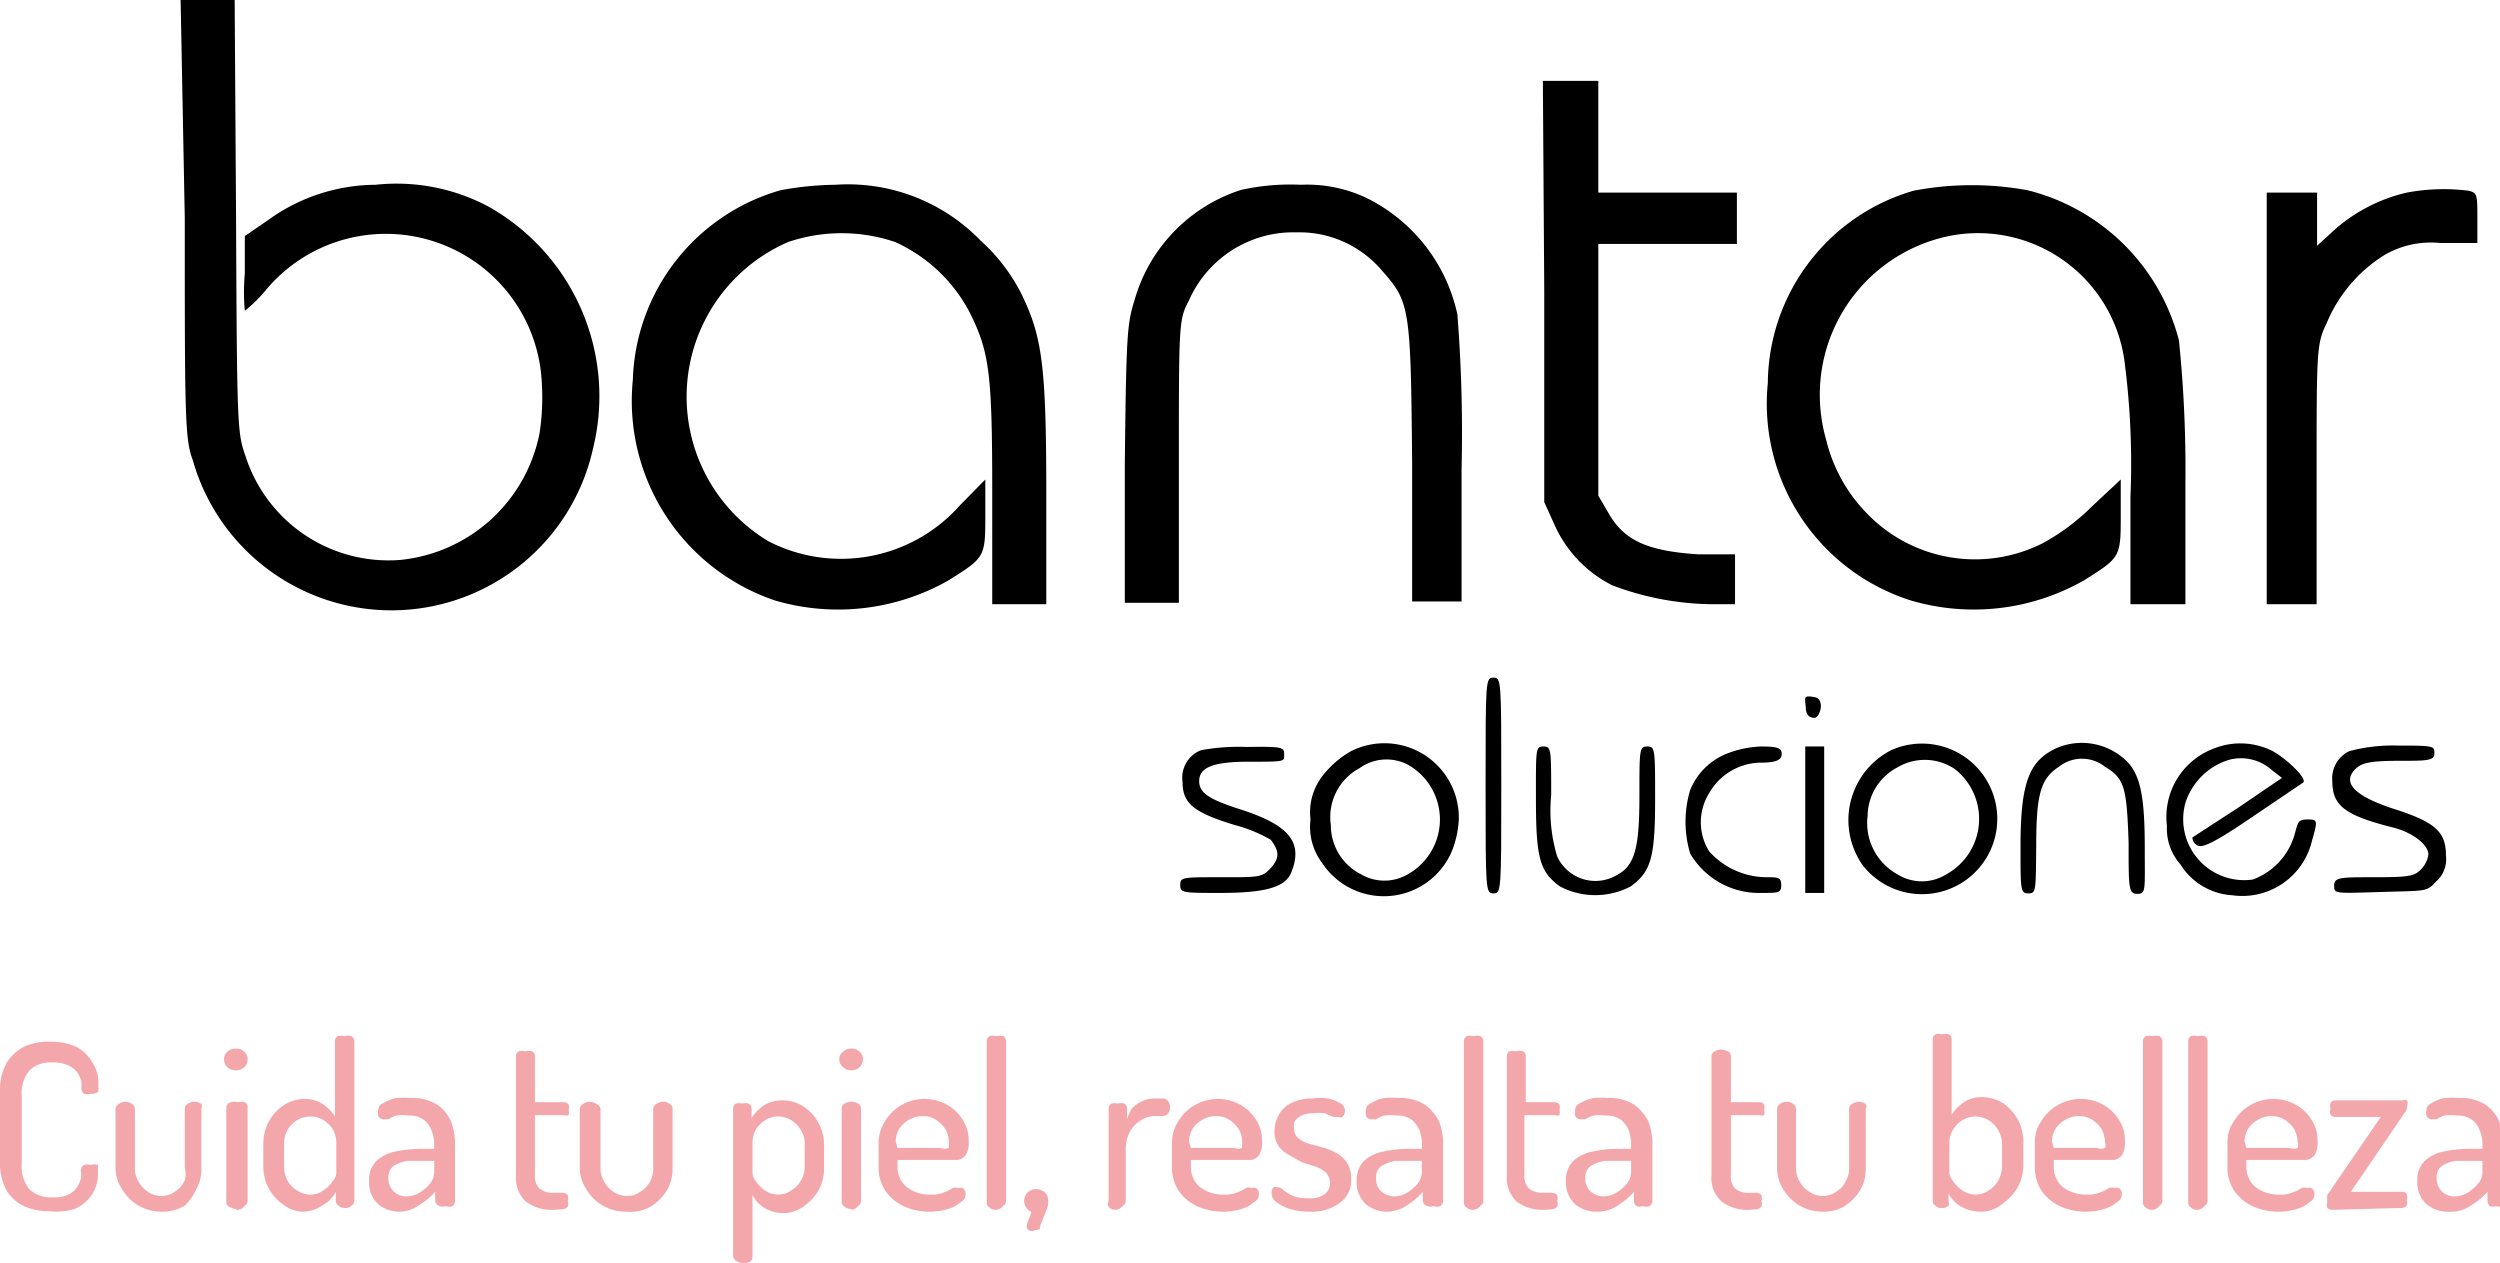 <svg xmlns="http://www.w3.org/2000/svg" viewBox="0 0 54.12 27.34">
  <defs>
    <style>
      .cls-1 {
        fill: #f4a7ab;
      }
    </style>
  </defs>
  <g id="Capa_2" data-name="Capa 2">
    <g id="DISEÑO">
      <g>
        <path d="M4,4.72c0,4.2,0,4.79.17,5.23a4.47,4.47,0,0,0,8.67-.25,4.71,4.71,0,0,0-2.27-5.23A4.23,4.23,0,0,0,8.13,4a4,4,0,0,0-2.32.76l-.51.35,0,.81a4.48,4.48,0,0,0,0,.81,3.28,3.28,0,0,0,.43-.42,3.38,3.38,0,0,1,6,2,5.08,5.08,0,0,1-.05,1.07,3.42,3.42,0,0,1-3,2.74A3.25,3.25,0,0,1,5.32,9.89c-.18-.52-.19-.55-.21-5.21L5.08,0H3.91Z"/>
        <path d="M33.43,6.31l0,4.56.24.53a2.7,2.7,0,0,0,1.23,1.27,6.26,6.26,0,0,0,2.14.41h.52V12l-.8,0c-1.09-.07-1.59-.3-1.92-.86l-.24-.41,0-2.73,0-2.72h3V4.17h-3V1.75H33.4Z"/>
        <path d="M16.89,4.12a4.41,4.41,0,0,0-3.19,4.1A4.56,4.56,0,0,0,16.78,13a4.84,4.84,0,0,0,3.76-.44c.78-.49.79-.5.79-1.39v-.79l-.55.56a3.44,3.44,0,0,1-4.14.78,3.65,3.65,0,0,1,.42-6.48,3.61,3.61,0,0,1,2.32,0A3.4,3.4,0,0,1,21,6.78c.42.85.48,1.3.48,3.9v2.4h1.17v-2.4c0-2.77-.09-3.4-.54-4.32a3.93,3.93,0,0,0-.88-1.15A4,4,0,0,0,18.08,4,6.79,6.79,0,0,0,16.89,4.12Z"/>
        <path d="M26.87,4.11A3.51,3.51,0,0,0,24.56,6.5c-.16.5-.18.76-.21,3.55l0,3h1.17l0-3.07c0-3,0-3.06.22-3.48a2.47,2.47,0,0,1,2.33-1.47,2.34,2.34,0,0,1,1.84.82c.61.69.63.78.66,4.17l0,3h1.07V10.16a33,33,0,0,0-.09-3.35,3.67,3.67,0,0,0-2-2.54A3,3,0,0,0,28.16,4,4.93,4.93,0,0,0,26.87,4.11Z"/>
        <path d="M41.42,4.13a4.37,4.37,0,0,0-3.15,4.16A4.47,4.47,0,0,0,41.37,13a4.82,4.82,0,0,0,3.75-.44c.78-.49.79-.5.79-1.39v-.79l-.62.58a4.69,4.69,0,0,1-1.07.8,3.25,3.25,0,0,1-3.79-.63,3.43,3.43,0,0,1-.9-1.62A3.51,3.51,0,0,1,42.24,5.1,3.2,3.2,0,0,1,46,7.89a17.17,17.17,0,0,1,.12,2.87v2.32h1.19l0-2.65a27.45,27.45,0,0,0-.14-3.06A4.51,4.51,0,0,0,43.9,4.12,6.67,6.67,0,0,0,41.42,4.13Z"/>
        <path d="M52.1,4.17A3.57,3.57,0,0,0,50.51,5l-.35.32V4.17H49.07v8.91h1.08l0-2.82c0-2.68,0-2.82.22-3.27a3.16,3.16,0,0,1,1.25-1.47,2,2,0,0,1,1.2-.26l.81,0V4.71c0-.48,0-.53-.18-.58A4.31,4.31,0,0,0,52.1,4.17Z"/>
        <path d="M32.16,17c0,2.28,0,2.34.17,2.34s.17-.06.17-2.34,0-2.33-.17-2.33S32.16,14.72,32.16,17Z"/>
        <path d="M39.09,15.3c0,.17.07.24.19.24s.24-.41,0-.45S39.07,15.09,39.09,15.3Z"/>
        <path d="M29.25,16.26a2.07,2.07,0,0,0-.63.55,1.28,1.28,0,0,0-.25.93,1.3,1.3,0,0,0,.25.94,1.6,1.6,0,0,0,2.8-.23,2.1,2.1,0,0,0,.16-.71A1.61,1.61,0,0,0,29.25,16.26Zm1.22.29a1.36,1.36,0,0,1,0,2.38,1,1,0,0,1-1,0,1.19,1.19,0,0,1-.66-1.07,1.2,1.2,0,0,1,.62-1.23A1,1,0,0,1,30.47,16.55Z"/>
        <path d="M40.94,16.24a1.7,1.7,0,0,0-.61,2.5,1.63,1.63,0,1,0,.61-2.5Zm1.38.41a1.37,1.37,0,0,1-.19,2.28,1,1,0,0,1-1.05,0,1.27,1.27,0,0,1-.65-1.27,1.2,1.2,0,0,1,.65-1.05A1.16,1.16,0,0,1,42.32,16.65Z"/>
        <path d="M44.53,16.19c-.61.28-.79.75-.79,2.15,0,.93,0,1,.17,1s.16-.06.17-1c0-1.14.09-1.48.49-1.74a.8.8,0,0,1,1,0c.42.25.47.44.51,1.64,0,1,0,1.11.19,1.11s.16-.08.16-1c0-1.07-.09-1.54-.36-1.84A1.39,1.39,0,0,0,44.53,16.19Z"/>
        <path d="M47.91,16.21a1.58,1.58,0,0,0-1,1.67,1.16,1.16,0,0,0,.29.83,1.42,1.42,0,0,0,1.12.67,1.55,1.55,0,0,0,1.73-1.18c.13-.45.12-.46-.1-.46s-.2.07-.29.37a1.47,1.47,0,0,1-.89.93,1.32,1.32,0,0,1-1.46-1.66,1.43,1.43,0,0,1,.94-.93,1,1,0,0,1,.93.22l.22.17-.94.64-1,.65s0,.1.09.16.22.07,1.2-.6l1.11-.75c.09-.08-.34-.5-.66-.68A1.55,1.55,0,0,0,47.91,16.21Z"/>
        <path d="M26,16.24a.64.64,0,0,0-.4.69c0,.46.24.66,1.13.93a3.16,3.16,0,0,1,.78.32c.19.25.19.4,0,.61s-.26.2-1.09.2-.87,0-.87.17.06.17.87.17c1,0,1.42-.13,1.54-.46.25-.64-.06-1-1.05-1.33-.73-.23-.95-.37-.95-.63s.22-.42,1.05-.42.79,0,.79-.16-.05-.17-.81-.16A4.56,4.56,0,0,0,26,16.24Z"/>
        <path d="M33.25,17.3c0,1.27.08,1.57.52,1.89a1.65,1.65,0,0,0,1.53,0c.44-.32.53-.62.53-1.89,0-1.08,0-1.14-.17-1.14s-.17.06-.17,1.05c0,1.17-.1,1.53-.5,1.74a.91.91,0,0,1-1.28-.41,3.43,3.43,0,0,1-.13-1.33c0-1,0-1.05-.17-1.05S33.25,16.22,33.25,17.3Z"/>
        <path d="M37.37,16.32a1.42,1.42,0,0,0-.78.78,2.39,2.39,0,0,0,0,1.38,1.73,1.73,0,0,0,1.55.85c.36,0,.42,0,.42-.17s-.06-.17-.35-.17A1.68,1.68,0,0,1,37,18.43a1.19,1.19,0,0,1,0-1.26,1.3,1.3,0,0,1,1.11-.66c.37,0,.46-.07.46-.19s-.07-.16-.44-.16A2.24,2.24,0,0,0,37.37,16.32Z"/>
        <path d="M39.08,17.74v1.59h.41V16.16h-.41Z"/>
        <path d="M50.86,16.26a.65.65,0,0,0-.37.65c0,.53.27.74,1.3,1,.42.1.78.37.78.59a.58.58,0,0,1-.17.33c-.14.14-.27.16-1,.16s-.87,0-.87.18,0,.17,1,.14,1,0,1.21-.23a.64.64,0,0,0,.21-.56c0-.51-.23-.72-1.1-1s-1.19-.58-.83-.9c.13-.11.33-.15.92-.15s.76,0,.76-.16,0-.17-.8-.17A3.64,3.64,0,0,0,50.86,16.26Z"/>
      </g>
      <g>
        <path class="cls-1" d="M1.07,26.22a1.32,1.32,0,0,1-.53-.1.91.91,0,0,1-.4-.35A1.29,1.29,0,0,1,0,25.13v-1.5A1.19,1.19,0,0,1,.15,23a.94.94,0,0,1,.39-.35,1.32,1.32,0,0,1,.53-.1,1.39,1.39,0,0,1,.58.11A.88.88,0,0,1,2,23a.79.79,0,0,1,.13.45c0,.09,0,.15,0,.18a.23.23,0,0,1-.16.05.33.33,0,0,1-.15,0,.2.2,0,0,1-.06-.11,1.11,1.11,0,0,0,0-.17.82.82,0,0,0-.09-.19.53.53,0,0,0-.2-.15.8.8,0,0,0-.34-.06.65.65,0,0,0-.49.17.76.76,0,0,0-.17.54v1.5a.76.76,0,0,0,.17.54.69.69,0,0,0,.51.17.75.75,0,0,0,.33-.06.45.45,0,0,0,.18-.15.66.66,0,0,0,.09-.19.68.68,0,0,0,0-.19.17.17,0,0,1,.06-.11.24.24,0,0,1,.15,0,.23.23,0,0,1,.16,0s0,.09,0,.19a.81.81,0,0,1-.13.45.87.87,0,0,1-.37.31A1.31,1.31,0,0,1,1.07,26.22Z"/>
        <path class="cls-1" d="M3.47,26.23A1,1,0,0,1,3,26.1a1,1,0,0,1-.36-.36.86.86,0,0,1-.14-.47V24a.15.15,0,0,1,.07-.1.25.25,0,0,1,.15-.05.24.24,0,0,1,.14.05.14.14,0,0,1,.06.1v1.3a.54.54,0,0,0,.08.28.61.61,0,0,0,.2.22.52.52,0,0,0,.29.09.48.48,0,0,0,.29-.09A.56.56,0,0,0,4,25.55.54.54,0,0,0,4,25.27V24a.11.11,0,0,1,.06-.1.25.25,0,0,1,.3,0,.12.12,0,0,1,0,.1v1.3a.91.91,0,0,1-.13.48A1.1,1.1,0,0,1,4,26.1.92.92,0,0,1,3.47,26.23Z"/>
        <path class="cls-1" d="M5.11,23.17a.26.26,0,0,1-.19-.07.22.22,0,0,1-.07-.17.2.2,0,0,1,.07-.16.26.26,0,0,1,.19-.07.24.24,0,0,1,.18.07.2.2,0,0,1,.07.16.22.22,0,0,1-.07.17A.24.24,0,0,1,5.11,23.17Zm0,3A.2.2,0,0,1,5,26.14.12.12,0,0,1,4.9,26V24A.13.13,0,0,1,5,23.86a.33.33,0,0,1,.15,0,.37.37,0,0,1,.15,0,.13.13,0,0,1,.06.11V26a.12.12,0,0,1-.06.1A.21.21,0,0,1,5.11,26.19Z"/>
        <path class="cls-1" d="M6.58,26.23a.69.69,0,0,1-.43-.14,1,1,0,0,1-.45-.83v-.51a1,1,0,0,1,.45-.83.84.84,0,0,1,.44-.13.69.69,0,0,1,.41.12.87.87,0,0,1,.25.26V22.54a.13.13,0,0,1,.06-.11.37.37,0,0,1,.15,0,.3.3,0,0,1,.15,0,.13.13,0,0,1,.06.11V26a.12.12,0,0,1-.06.1.18.18,0,0,1-.15.05.17.17,0,0,1-.13-.05.12.12,0,0,1-.06-.1v-.2a.66.66,0,0,1-.27.28A.82.82,0,0,1,6.58,26.23Zm.11-.37A.47.47,0,0,0,7,25.77a.64.64,0,0,0,.2-.2.28.28,0,0,0,.08-.17v-.65a.59.59,0,0,0-.08-.31.66.66,0,0,0-.21-.2.54.54,0,0,0-.27-.07.57.57,0,0,0-.29.08.63.63,0,0,0-.21.22.58.58,0,0,0-.07.28v.51a.62.62,0,0,0,.07.29.56.56,0,0,0,.21.22A.5.5,0,0,0,6.69,25.86Z"/>
        <path class="cls-1" d="M8.67,26.23a.71.71,0,0,1-.48-.16.63.63,0,0,1-.2-.5.58.58,0,0,1,.15-.43.84.84,0,0,1,.41-.21,2.8,2.8,0,0,1,.61-.06H9.4v-.1a.8.8,0,0,0-.06-.3.48.48,0,0,0-.17-.23.51.51,0,0,0-.32-.09,1,1,0,0,0-.28,0,.79.79,0,0,0-.16.08l-.11,0a.12.12,0,0,1-.11-.07.25.25,0,0,1,0-.14s0-.1.11-.14a.84.84,0,0,1,.27-.11,1.86,1.86,0,0,1,.33,0,1,1,0,0,1,.56.14.86.86,0,0,1,.3.36,1.27,1.27,0,0,1,.09.47V26a.16.16,0,0,1-.05.11.24.24,0,0,1-.15,0,.23.23,0,0,1-.14,0A.16.16,0,0,1,9.42,26v-.2a1.43,1.43,0,0,1-.32.27A.77.77,0,0,1,8.67,26.23Zm.12-.33a.6.6,0,0,0,.29-.08.9.9,0,0,0,.23-.2.4.4,0,0,0,.09-.23v-.26H9.22l-.39,0a.8.8,0,0,0-.31.11.3.3,0,0,0-.11.26.37.37,0,0,0,.11.29A.4.4,0,0,0,8.79,25.9Z"/>
        <path class="cls-1" d="M12,26.19a.94.94,0,0,1-.62-.18.71.71,0,0,1-.21-.57V22.86a.11.11,0,0,1,.06-.1.25.25,0,0,1,.14,0,.24.24,0,0,1,.15,0,.11.11,0,0,1,.06.1v1h.63a.14.14,0,0,1,.1.05.24.24,0,0,1,0,.12.2.2,0,0,1,0,.11.14.14,0,0,1-.1,0h-.63v1.29a.38.38,0,0,0,.1.3.45.45,0,0,0,.32.09h.15a.2.2,0,0,1,.14.05.2.2,0,0,1,0,.13.17.17,0,0,1,0,.12.17.17,0,0,1-.14.06Z"/>
        <path class="cls-1" d="M13.55,26.23a1,1,0,0,1-.5-.13,1,1,0,0,1-.36-.36.86.86,0,0,1-.14-.47V24a.15.15,0,0,1,.07-.1.24.24,0,0,1,.14-.05.25.25,0,0,1,.15.05A.14.14,0,0,1,13,24v1.3a.54.54,0,0,0,.08.28.61.61,0,0,0,.2.22.52.52,0,0,0,.29.09.48.48,0,0,0,.29-.09.56.56,0,0,0,.21-.22.53.53,0,0,0,.07-.28V24a.12.12,0,0,1,.07-.1.24.24,0,0,1,.14-.05.21.21,0,0,1,.15.05.11.11,0,0,1,.06.1v1.3a.91.91,0,0,1-.13.48,1.1,1.1,0,0,1-.36.35A.92.92,0,0,1,13.55,26.23Z"/>
        <path class="cls-1" d="M16.07,27.34a.24.24,0,0,1-.14-.05.14.14,0,0,1-.06-.1V24a.13.13,0,0,1,.06-.11.33.33,0,0,1,.14,0,.26.26,0,0,1,.14,0,.13.13,0,0,1,.06.11v.2a1,1,0,0,1,.25-.26.74.74,0,0,1,.42-.12.85.85,0,0,1,.45.13,1,1,0,0,1,.45.83v.51a1,1,0,0,1-.12.48,1.1,1.1,0,0,1-.33.35.7.7,0,0,1-.44.14.77.77,0,0,1-.4-.11.69.69,0,0,1-.26-.28v1.35a.14.14,0,0,1-.06.1A.3.3,0,0,1,16.07,27.34Zm.78-1.48a.47.47,0,0,0,.28-.09.56.56,0,0,0,.21-.22.53.53,0,0,0,.08-.29v-.51a.5.5,0,0,0-.08-.28.63.63,0,0,0-.21-.22.55.55,0,0,0-.29-.08.51.51,0,0,0-.26.07.66.66,0,0,0-.21.2.59.59,0,0,0-.08.31v.65a.32.32,0,0,0,.07.17.76.76,0,0,0,.2.2A.5.5,0,0,0,16.85,25.86Z"/>
        <path class="cls-1" d="M18.43,23.17a.23.23,0,0,1-.18-.07.2.2,0,0,1-.08-.17.18.18,0,0,1,.08-.16.23.23,0,0,1,.18-.07.24.24,0,0,1,.18.07.2.2,0,0,1,.07.16.22.22,0,0,1-.07.17A.24.24,0,0,1,18.43,23.17Zm0,3a.2.2,0,0,1-.15-.05.12.12,0,0,1-.06-.1V24a.13.13,0,0,1,.06-.11.3.3,0,0,1,.3,0,.13.13,0,0,1,.06.11V26a.12.12,0,0,1-.06.1A.2.2,0,0,1,18.43,26.19Z"/>
        <path class="cls-1" d="M20.13,26.23a1.32,1.32,0,0,1-.57-.12,1,1,0,0,1-.4-.34.93.93,0,0,1-.14-.51v-.52a.86.86,0,0,1,.14-.47,1,1,0,0,1,.36-.35,1,1,0,0,1,.49-.13,1,1,0,0,1,.48.12.93.93,0,0,1,.35.33.81.81,0,0,1,.13.47.52.52,0,0,1-.06.29.28.28,0,0,1-.17.11l-.21,0h-1.1v.15a.56.56,0,0,0,.2.44.81.81,0,0,0,.52.16.6.6,0,0,0,.29-.05.74.74,0,0,0,.18-.09.2.2,0,0,1,.13,0,.12.12,0,0,1,.09,0,.16.16,0,0,1,.06.08.24.24,0,0,1,0,.08s0,.09-.1.14a.68.68,0,0,1-.27.15A1.33,1.33,0,0,1,20.13,26.23Zm-.7-1.38h.93a.26.26,0,0,0,.18,0s0-.06,0-.12a.55.55,0,0,0-.07-.28.7.7,0,0,0-.21-.21.55.55,0,0,0-.29-.08.6.6,0,0,0-.29.08.63.63,0,0,0-.21.19.57.57,0,0,0-.08.28Z"/>
        <path class="cls-1" d="M21.57,26.19a.2.2,0,0,1-.15-.05.12.12,0,0,1-.06-.1v-3.5a.13.13,0,0,1,.06-.11.33.33,0,0,1,.15,0,.37.37,0,0,1,.15,0,.13.13,0,0,1,.06.11V26a.12.12,0,0,1-.06.1A.21.21,0,0,1,21.57,26.19Z"/>
        <path class="cls-1" d="M22.38,26.64a.14.14,0,0,1-.1,0,.1.1,0,0,1-.05-.08.13.13,0,0,1,0-.06l.1-.26a.31.31,0,0,1-.11-.09.27.27,0,0,1-.05-.15.29.29,0,0,1,.08-.19.27.27,0,0,1,.36,0,.22.22,0,0,1,.08.19V26a.27.27,0,0,1,0,.08,1.2,1.2,0,0,1-.06.17l-.12.31a.12.12,0,0,1,0,.05Z"/>
        <path class="cls-1" d="M24.15,26.19a.19.19,0,0,1-.14-.05A.12.12,0,0,1,24,26V24a.13.13,0,0,1,.06-.11.33.33,0,0,1,.14,0,.26.26,0,0,1,.14,0,.13.13,0,0,1,.06.11v.23A.9.9,0,0,1,24.5,24a.69.69,0,0,1,.22-.16.67.67,0,0,1,.28-.06h.17a.16.16,0,0,1,.12.06.23.23,0,0,1,0,.26.16.16,0,0,1-.12.06H25a.58.58,0,0,0-.3.09.64.64,0,0,0-.24.25.8.8,0,0,0-.09.39V26a.12.12,0,0,1-.06.1A.24.24,0,0,1,24.15,26.19Z"/>
        <path class="cls-1" d="M26.48,26.23a1.32,1.32,0,0,1-.57-.12,1,1,0,0,1-.4-.34.93.93,0,0,1-.14-.51v-.52a.86.86,0,0,1,.14-.47,1,1,0,0,1,.36-.35,1,1,0,0,1,.49-.13,1,1,0,0,1,.48.12.93.93,0,0,1,.35.33.81.81,0,0,1,.13.47.52.52,0,0,1-.06.29.28.28,0,0,1-.17.11l-.21,0h-1.1v.15a.56.56,0,0,0,.2.44.81.81,0,0,0,.52.16.6.6,0,0,0,.29-.05.74.74,0,0,0,.18-.09.2.2,0,0,1,.13,0,.12.12,0,0,1,.09,0,.16.16,0,0,1,.06.08.24.24,0,0,1,0,.08s0,.09-.1.14a.68.68,0,0,1-.27.15A1.33,1.33,0,0,1,26.48,26.23Zm-.7-1.38h.93a.26.26,0,0,0,.18,0s0-.06,0-.12a.55.55,0,0,0-.07-.28.7.7,0,0,0-.21-.21.55.55,0,0,0-.29-.08.6.6,0,0,0-.29.08.63.63,0,0,0-.21.19.57.57,0,0,0-.08.28Z"/>
        <path class="cls-1" d="M28.35,26.23a1.44,1.44,0,0,1-.43-.06.87.87,0,0,1-.29-.15.21.21,0,0,1-.1-.17.31.31,0,0,1,0-.08.18.18,0,0,1,.05-.07.09.09,0,0,1,.07,0,.19.19,0,0,1,.13.06,1,1,0,0,0,.19.12.82.82,0,0,0,.35.06.51.51,0,0,0,.37-.1.28.28,0,0,0,.1-.22.32.32,0,0,0-.09-.24.82.82,0,0,0-.23-.13l-.29-.09L27.9,25a.59.59,0,0,1-.22-.19.54.54,0,0,1-.09-.33.72.72,0,0,1,.08-.32.61.61,0,0,1,.26-.27,1,1,0,0,1,.48-.11,1.27,1.27,0,0,1,.34,0,.88.88,0,0,1,.26.1.17.17,0,0,1,.1.13.13.13,0,0,1,0,.08.19.19,0,0,1-.05.09.1.1,0,0,1-.09,0l-.11,0-.18-.08a.9.9,0,0,0-.25,0,.63.63,0,0,0-.26.05.41.41,0,0,0-.15.14.29.29,0,0,0,0,.16.22.22,0,0,0,.09.19.55.55,0,0,0,.23.12l.29.08a1.34,1.34,0,0,1,.3.12.66.66,0,0,1,.23.21.64.64,0,0,1,.09.36.59.59,0,0,1-.22.49A1,1,0,0,1,28.35,26.23Z"/>
        <path class="cls-1" d="M30.05,26.23a.71.71,0,0,1-.48-.16.63.63,0,0,1-.2-.5.58.58,0,0,1,.15-.43.83.83,0,0,1,.42-.21,2.64,2.64,0,0,1,.6-.06h.24v-.1a.79.79,0,0,0-.05-.3.66.66,0,0,0-.17-.23.54.54,0,0,0-.33-.09,1,1,0,0,0-.27,0,.91.91,0,0,0-.17.08l-.1,0a.13.13,0,0,1-.12-.07.37.37,0,0,1,0-.14s0-.1.11-.14a1,1,0,0,1,.28-.11,1.87,1.87,0,0,1,.32,0,1,1,0,0,1,.56.14,1,1,0,0,1,.31.36,1.27,1.27,0,0,1,.09.47V26a.14.14,0,0,1-.06.11.24.24,0,0,1-.15,0,.2.2,0,0,1-.13,0A.14.14,0,0,1,30.8,26v-.2a1.37,1.37,0,0,1-.31.27A.78.78,0,0,1,30.05,26.23Zm.13-.33a.57.57,0,0,0,.28-.08.9.9,0,0,0,.23-.2.4.4,0,0,0,.09-.23v-.26h-.17l-.4,0a.82.82,0,0,0-.3.11.29.29,0,0,0-.12.26.37.37,0,0,0,.11.29A.45.45,0,0,0,30.18,25.9Z"/>
        <path class="cls-1" d="M31.9,26.19a.2.2,0,0,1-.15-.05.12.12,0,0,1-.06-.1v-3.5a.13.13,0,0,1,.06-.11.33.33,0,0,1,.15,0,.37.37,0,0,1,.15,0,.13.13,0,0,1,.06.11V26a.12.12,0,0,1-.06.1A.21.21,0,0,1,31.9,26.19Z"/>
        <path class="cls-1" d="M33.45,26.19a.94.94,0,0,1-.62-.18.71.71,0,0,1-.21-.57V22.86a.11.11,0,0,1,.06-.1.25.25,0,0,1,.14,0,.24.24,0,0,1,.15,0,.11.11,0,0,1,.06.1v1h.63a.14.14,0,0,1,.1.05.24.24,0,0,1,0,.12.2.2,0,0,1,0,.11.14.14,0,0,1-.1,0H33v1.29a.38.38,0,0,0,.1.3.45.45,0,0,0,.32.09h.15a.2.2,0,0,1,.14.05.2.2,0,0,1,0,.13.17.17,0,0,1,0,.12.17.17,0,0,1-.14.06Z"/>
        <path class="cls-1" d="M34.58,26.23a.71.71,0,0,1-.48-.16.63.63,0,0,1-.2-.5.58.58,0,0,1,.15-.43.83.83,0,0,1,.42-.21,2.64,2.64,0,0,1,.6-.06h.24v-.1a1,1,0,0,0-.05-.3.66.66,0,0,0-.17-.23.54.54,0,0,0-.33-.09,1,1,0,0,0-.27,0,.91.91,0,0,0-.17.08l-.1,0a.13.13,0,0,1-.12-.07.37.37,0,0,1,0-.14s0-.1.11-.14a1,1,0,0,1,.28-.11,1.87,1.87,0,0,1,.32,0,1,1,0,0,1,.56.14,1,1,0,0,1,.31.36,1.27,1.27,0,0,1,.09.47V26a.14.14,0,0,1-.06.11.24.24,0,0,1-.15,0,.2.2,0,0,1-.13,0,.14.14,0,0,1-.06-.11v-.2a1.37,1.37,0,0,1-.31.27A.78.78,0,0,1,34.58,26.23Zm.13-.33a.57.57,0,0,0,.28-.08.9.9,0,0,0,.23-.2.4.4,0,0,0,.09-.23v-.26h-.17l-.4,0a.82.82,0,0,0-.3.11.29.29,0,0,0-.12.26.37.37,0,0,0,.11.29A.45.45,0,0,0,34.71,25.9Z"/>
        <path class="cls-1" d="M37.88,26.19a.91.91,0,0,1-.61-.18.68.68,0,0,1-.22-.57V22.86a.12.12,0,0,1,.07-.1.27.27,0,0,1,.28,0,.1.1,0,0,1,.07.1v1h.63a.11.11,0,0,1,.09.05.24.24,0,0,1,0,.12.2.2,0,0,1,0,.11.11.11,0,0,1-.09,0h-.63v1.29a.41.41,0,0,0,.09.3.45.45,0,0,0,.32.09H38a.17.17,0,0,1,.13.05.21.21,0,0,1,0,.13.18.18,0,0,1,0,.12.15.15,0,0,1-.13.06Z"/>
        <path class="cls-1" d="M39.46,26.23a1,1,0,0,1-.5-.13,1,1,0,0,1-.36-.36.85.85,0,0,1-.13-.47V24a.14.14,0,0,1,.06-.1.25.25,0,0,1,.15-.05.22.22,0,0,1,.14.05.14.14,0,0,1,.06.1v1.3a.54.54,0,0,0,.08.28.56.56,0,0,0,.21.22.51.51,0,0,0,.58,0,.53.53,0,0,0,.2-.22.54.54,0,0,0,.08-.28V24a.11.11,0,0,1,.06-.1.3.3,0,0,1,.15-.05.25.25,0,0,1,.15.05.1.1,0,0,1,0,.1v1.3a.91.91,0,0,1-.13.48,1.1,1.1,0,0,1-.36.35A.92.92,0,0,1,39.46,26.23Z"/>
        <path class="cls-1" d="M42.87,26.23a.88.88,0,0,1-.42-.11.8.8,0,0,1-.27-.28V26a.11.11,0,0,1,0,.1.17.17,0,0,1-.14.05.16.16,0,0,1-.14-.05.12.12,0,0,1-.06-.1v-3.5a.13.13,0,0,1,.06-.11.26.26,0,0,1,.14,0,.33.33,0,0,1,.15,0,.13.13,0,0,1,.06.11v1.63a1,1,0,0,1,.25-.26.69.69,0,0,1,.41-.12.9.9,0,0,1,.45.13,1.07,1.07,0,0,1,.32.35,1,1,0,0,1,.12.48v.51a1,1,0,0,1-.12.48,1.07,1.07,0,0,1-.32.35A.7.7,0,0,1,42.87,26.23Zm-.1-.37a.47.47,0,0,0,.28-.09.56.56,0,0,0,.21-.22.63.63,0,0,0,.08-.29v-.51a.6.6,0,0,0-.08-.28.63.63,0,0,0-.21-.22.55.55,0,0,0-.29-.08.57.57,0,0,0-.47.27.52.52,0,0,0-.09.31v.65a.36.36,0,0,0,.08.17.76.76,0,0,0,.2.2A.52.52,0,0,0,42.77,25.86Z"/>
        <path class="cls-1" d="M45.16,26.23a1.32,1.32,0,0,1-.57-.12,1,1,0,0,1-.4-.34.93.93,0,0,1-.14-.51v-.52a.79.79,0,0,1,.14-.47,1,1,0,0,1,.36-.35,1,1,0,0,1,.49-.13,1,1,0,0,1,.48.12.93.93,0,0,1,.35.33.81.81,0,0,1,.13.47.52.52,0,0,1-.06.29.28.28,0,0,1-.17.11l-.21,0h-1.1v.15a.56.56,0,0,0,.2.44.81.81,0,0,0,.52.16.6.6,0,0,0,.29-.05.74.74,0,0,0,.18-.09.2.2,0,0,1,.13,0,.12.12,0,0,1,.09,0,.16.16,0,0,1,.06.08.24.24,0,0,1,0,.08s0,.09-.1.14a.68.68,0,0,1-.27.15A1.33,1.33,0,0,1,45.16,26.23Zm-.7-1.38h.93a.26.26,0,0,0,.18,0,.17.17,0,0,0,0-.12.68.68,0,0,0-.07-.28.7.7,0,0,0-.21-.21.55.55,0,0,0-.29-.08.6.6,0,0,0-.29.08.63.63,0,0,0-.21.19.57.57,0,0,0-.08.28Z"/>
        <path class="cls-1" d="M46.6,26.19a.2.2,0,0,1-.15-.05.12.12,0,0,1-.06-.1v-3.5a.13.13,0,0,1,.06-.11.33.33,0,0,1,.15,0,.37.37,0,0,1,.15,0,.13.13,0,0,1,.06.11V26a.12.12,0,0,1-.06.1A.21.21,0,0,1,46.6,26.19Z"/>
        <path class="cls-1" d="M47.58,26.19a.2.2,0,0,1-.15-.05.12.12,0,0,1-.06-.1v-3.5a.13.13,0,0,1,.06-.11.33.33,0,0,1,.15,0,.37.37,0,0,1,.15,0,.13.13,0,0,1,.06.11V26a.12.12,0,0,1-.06.1A.21.21,0,0,1,47.58,26.19Z"/>
        <path class="cls-1" d="M49.33,26.23a1.32,1.32,0,0,1-.57-.12,1,1,0,0,1-.4-.34.93.93,0,0,1-.14-.51v-.52a.79.79,0,0,1,.14-.47,1,1,0,0,1,.36-.35,1,1,0,0,1,.49-.13,1,1,0,0,1,.48.12.93.93,0,0,1,.35.33.81.81,0,0,1,.13.47.52.52,0,0,1-.06.29.28.28,0,0,1-.17.11l-.21,0h-1.1v.15a.56.56,0,0,0,.2.44.81.81,0,0,0,.52.16.6.6,0,0,0,.29-.05.74.74,0,0,0,.18-.09.2.2,0,0,1,.13,0,.12.12,0,0,1,.09,0,.24.24,0,0,1,.06.08.24.24,0,0,1,0,.08s0,.09-.1.14a.68.68,0,0,1-.27.15A1.33,1.33,0,0,1,49.33,26.23Zm-.7-1.38h.93a.26.26,0,0,0,.18,0,.17.17,0,0,0,0-.12.68.68,0,0,0-.07-.28.7.7,0,0,0-.21-.21.55.55,0,0,0-.29-.08.6.6,0,0,0-.29.08.63.63,0,0,0-.21.19.57.57,0,0,0-.08.28Z"/>
        <path class="cls-1" d="M50.49,26.19a.12.12,0,0,1-.11-.05.13.13,0,0,1,0-.1.29.29,0,0,1,0-.09.59.59,0,0,1,0-.08l1.16-1.69h-1a.12.12,0,0,1-.09-.05.21.21,0,0,1,0-.13.21.21,0,0,1,0-.12.12.12,0,0,1,.1-.06H52a.21.21,0,0,1,.11,0,.16.16,0,0,1,0,.12.25.25,0,0,1-.06.16l-1.16,1.7H52a.11.11,0,0,1,.1.05.18.18,0,0,1,0,.13.19.19,0,0,1,0,.12.14.14,0,0,1-.1.05Z"/>
        <path class="cls-1" d="M53,26.23a.71.71,0,0,1-.47-.16.63.63,0,0,1-.2-.5.58.58,0,0,1,.15-.43.84.84,0,0,1,.41-.21,2.8,2.8,0,0,1,.61-.06h.24v-.1a.8.8,0,0,0-.06-.3.48.48,0,0,0-.17-.23.51.51,0,0,0-.32-.09,1,1,0,0,0-.28,0,.79.79,0,0,0-.16.08l-.11,0a.12.12,0,0,1-.11-.07.25.25,0,0,1,0-.14s0-.1.11-.14a.84.84,0,0,1,.27-.11,1.86,1.86,0,0,1,.33,0,1,1,0,0,1,.56.14.86.86,0,0,1,.3.36,1.27,1.27,0,0,1,.09.47V26a.16.16,0,0,1,0,.11.24.24,0,0,1-.15,0,.23.23,0,0,1-.14,0,.16.16,0,0,1-.05-.11v-.2a1.43,1.43,0,0,1-.32.27A.78.78,0,0,1,53,26.23Zm.13-.33a.63.63,0,0,0,.29-.08,1.1,1.1,0,0,0,.23-.2.4.4,0,0,0,.09-.23v-.26h-.18l-.39,0a.8.8,0,0,0-.31.11.3.3,0,0,0-.11.26.37.37,0,0,0,.11.29A.4.4,0,0,0,53.1,25.9Z"/>
      </g>
    </g>
  </g>
</svg>
